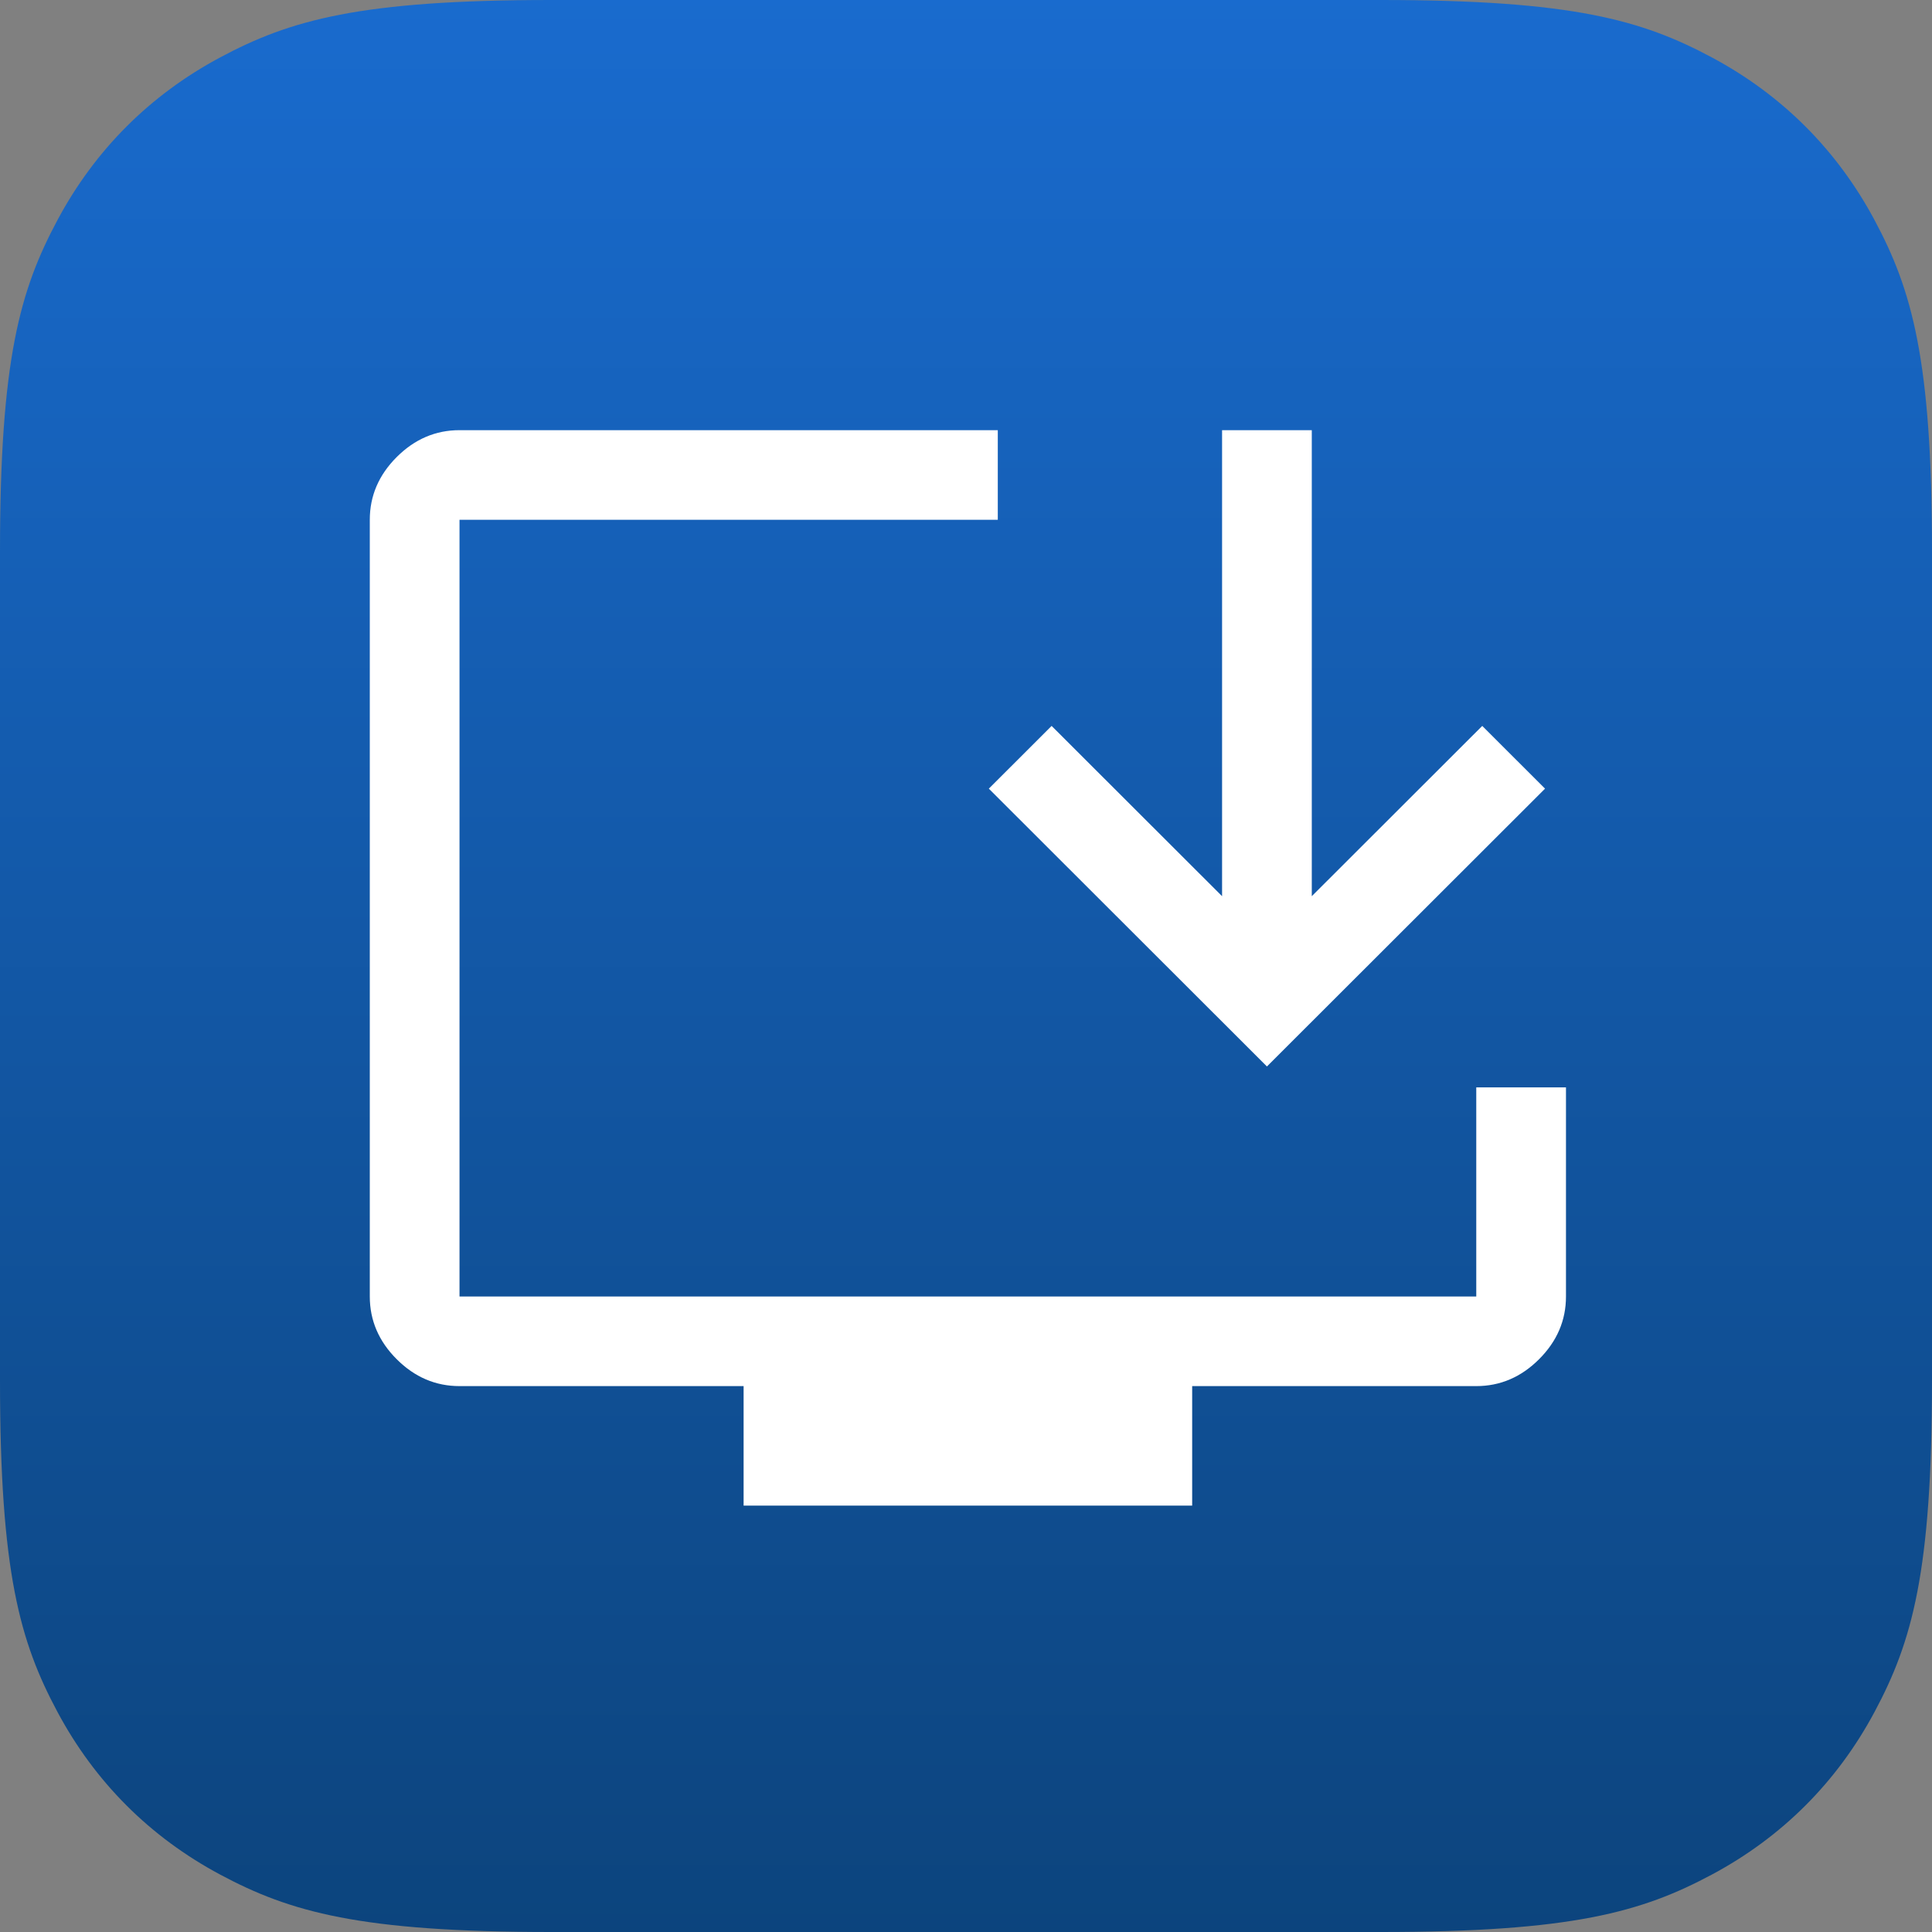 <?xml version="1.0" encoding="UTF-8"?>
<svg width="512px" height="512px" viewBox="0 0 512 512" version="1.1" xmlns="http://www.w3.org/2000/svg" xmlns:xlink="http://www.w3.org/1999/xlink">
    <rect x="0" y="0" width="512" height="512" fill="#808080" stroke="none"/>
    <title>pwaseo</title>
    <defs>
        <linearGradient x1="50%" y1="0.106%" x2="50%" y2="100%" id="linearGradient-1">
            <stop stop-color="#196BCE" offset="0%"></stop>
            <stop stop-color="#0C447D" offset="99.97%"></stop>
        </linearGradient>
    </defs>
    <g id="Page-1" stroke="none" stroke-width="1" fill="none" fill-rule="evenodd">
        <g id="pwaseo" fill-rule="nonzero">
            <path d="M146.141,0 L365.859,0 C416.675,0 435.102,5.291 453.68,15.227 C472.258,25.162 486.838,39.742 496.773,58.32 C506.709,76.898 512,95.325 512,146.141 L512,365.859 C512,416.675 506.709,435.102 496.773,453.68 C486.838,472.258 472.258,486.838 453.68,496.773 C435.102,506.709 416.675,512 365.859,512 L146.141,512 C95.325,512 76.898,506.709 58.32,496.773 C39.742,486.838 25.162,472.258 15.227,453.68 C5.291,435.102 0,416.675 0,365.859 L0,146.141 C0,95.325 5.291,76.898 15.227,58.32 C25.162,39.742 39.742,25.162 58.32,15.227 C76.898,5.291 95.325,0 146.141,0 Z" id="background" fill="url(#linearGradient-1)"></path>
            <g id="install_desktop_FILL0_wght400_GRAD0_opsz48" transform="translate(98, 114)" fill="#FFFFFF">
                <path d="M99.062,285 L99.062,253.333 L23.775,253.333 C17.435,253.333 11.887,250.958 7.133,246.208 C2.377,241.458 0,235.917 0,229.583 L0,23.75 C0,17.417 2.377,11.875 7.133,7.125 C11.887,2.375 17.435,0 23.775,0 L166.425,0 L166.425,23.75 L23.775,23.75 L23.775,229.583 L293.225,229.583 L293.225,174.167 L317,174.167 L317,229.583 C317,235.917 314.623,241.458 309.868,246.208 C305.113,250.958 299.565,253.333 293.225,253.333 L217.938,253.333 L217.938,285 L99.062,285 Z M237.75,168.625 L164.048,95 L180.69,78.375 L225.863,123.5 L225.863,0 L249.637,0 L249.637,123.5 L294.81,78.375 L311.452,95 L237.75,168.625 Z" id="Shape"></path>
            </g>
        </g>
    </g>
</svg>